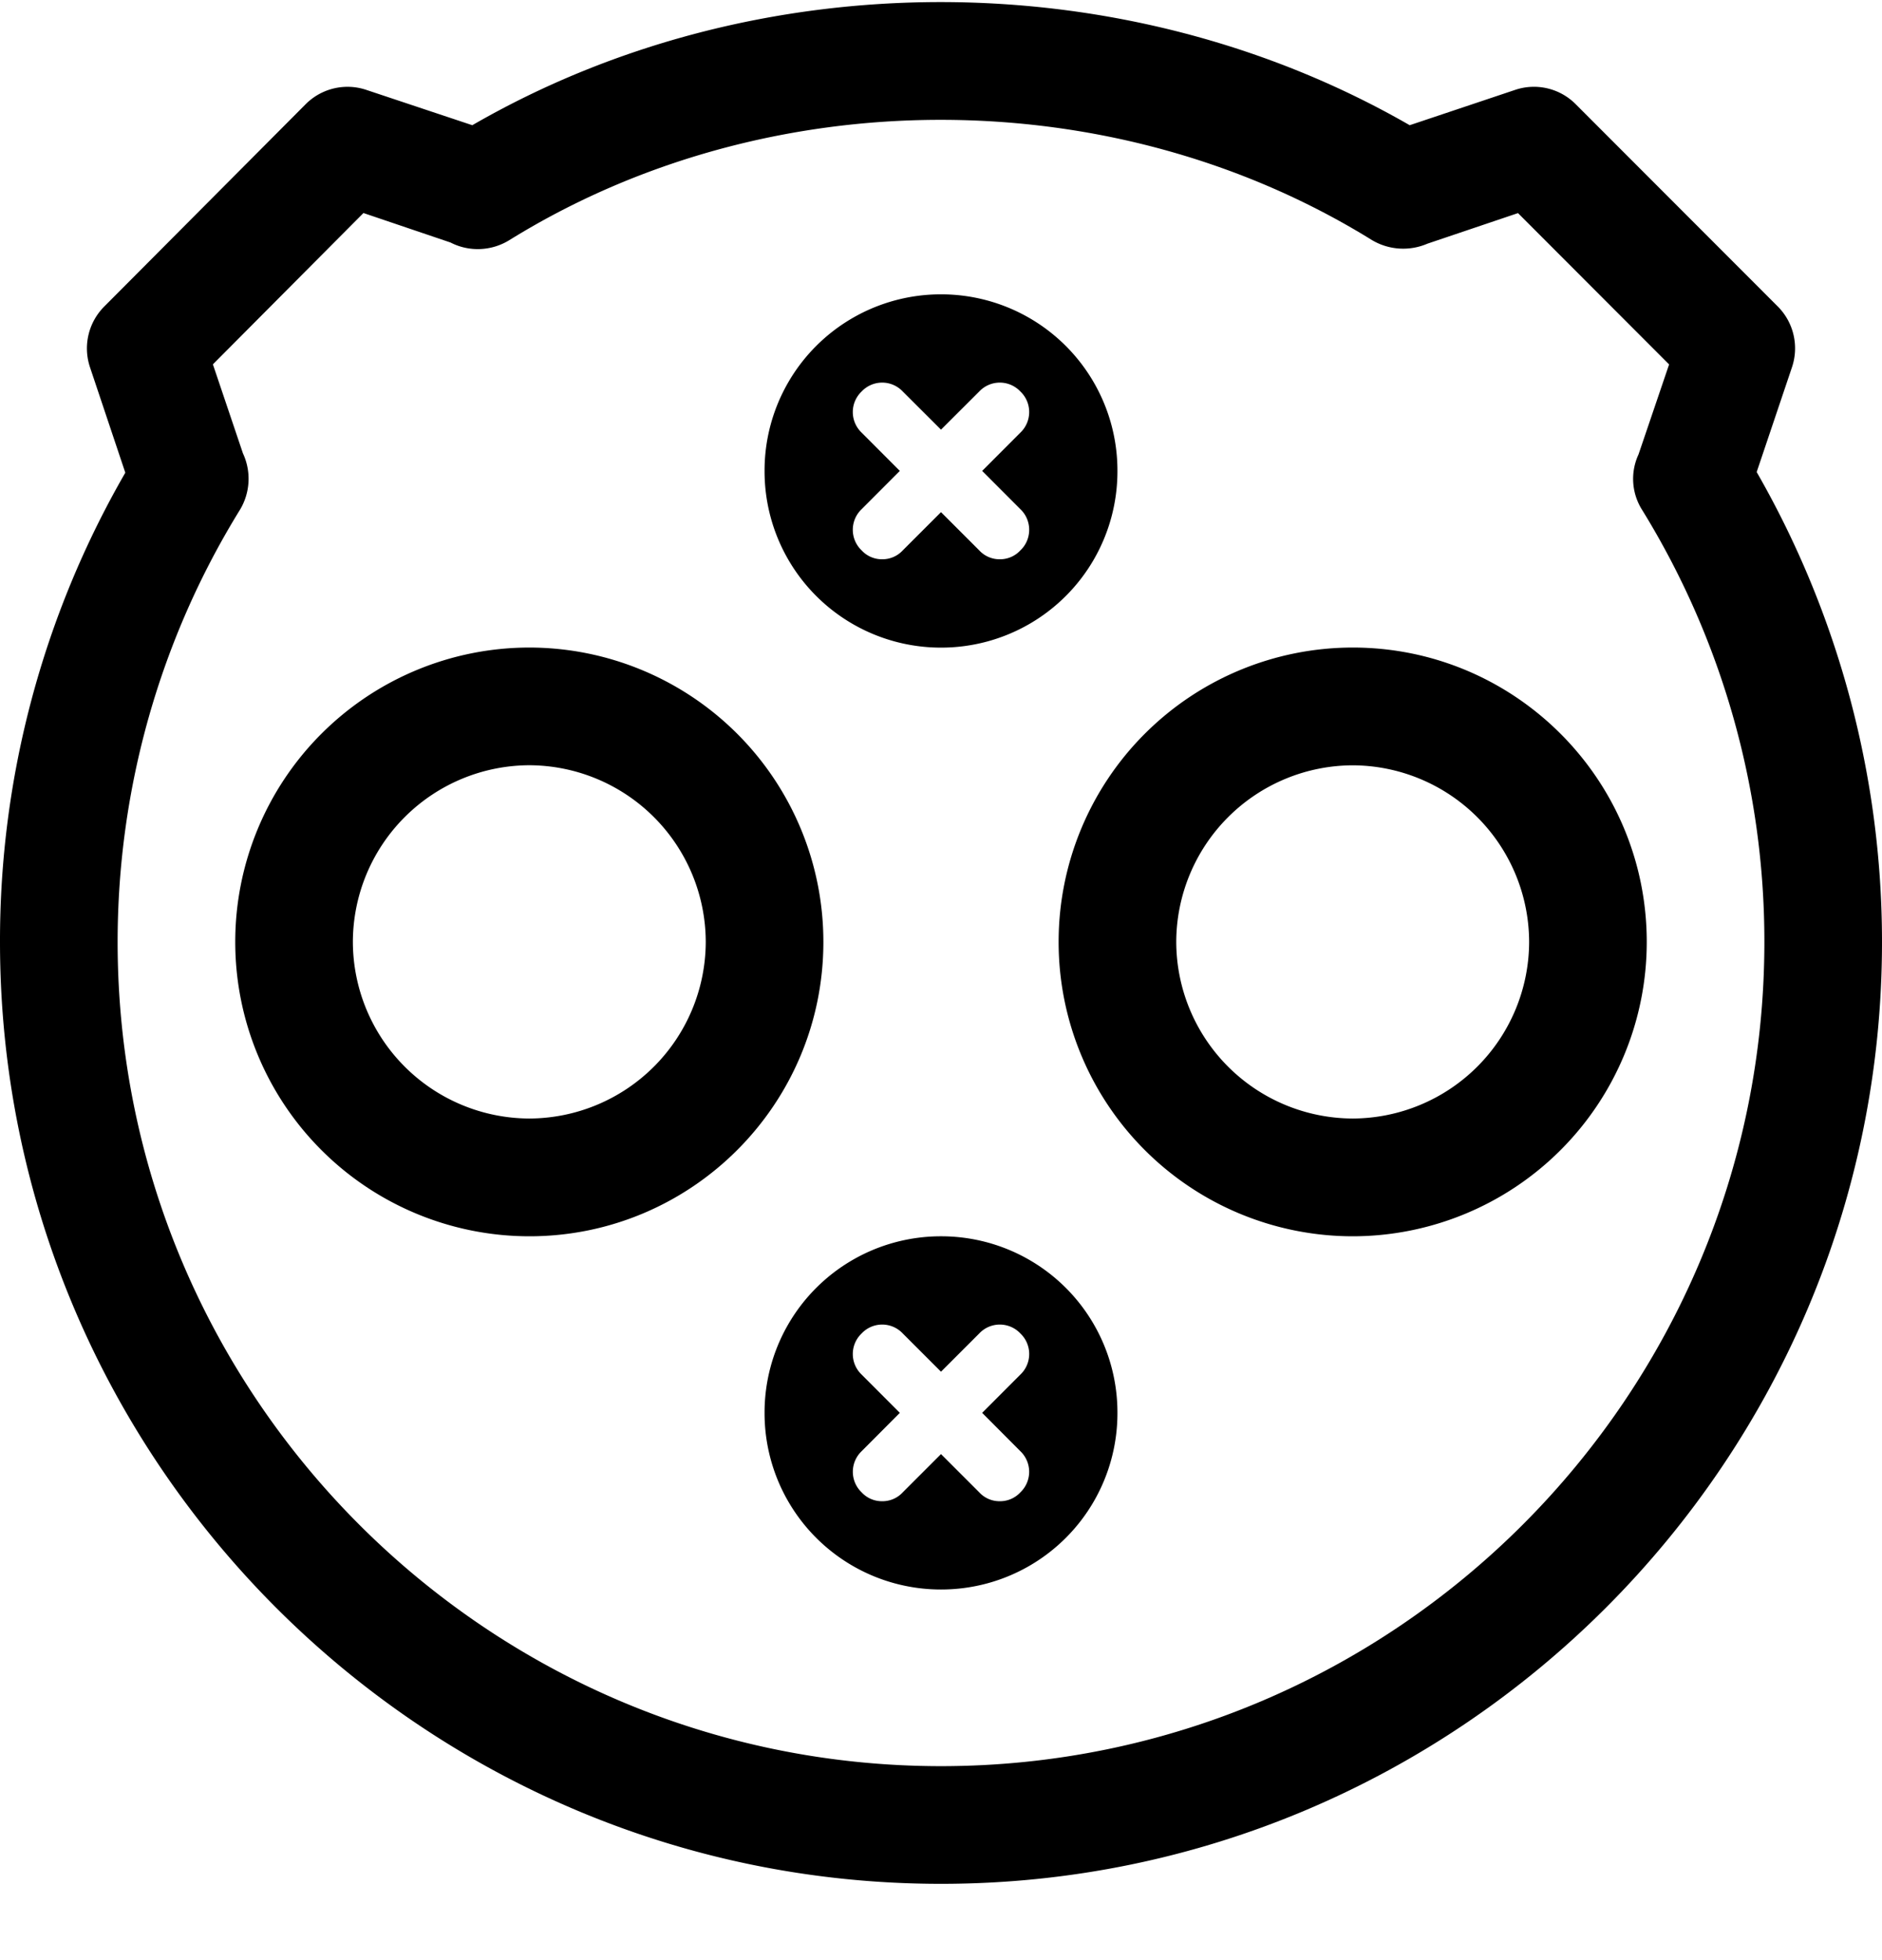 <svg width="24" height="25" viewBox="0 0 24 25" fill="none" xmlns="http://www.w3.org/2000/svg"><path fill-rule="evenodd" clip-rule="evenodd" d="M12 22.526c-5.79 0-10.5-4.716-10.5-10.512 0-1.953.54-3.86 1.56-5.512a.767.767 0 0 0 .038-.72l-.383-1.135 1.92-1.93 1.11.376c.232.12.518.113.75-.03 3.292-2.042 7.695-2.05 11.002 0a.78.78 0 0 0 .706.045l1.155-.39 1.927 1.93-.39 1.148a.74.74 0 0 0 .045.706 10.485 10.485 0 0 1 1.56 5.512c0 5.796-4.71 10.512-10.5 10.512ZM22.402 6.02l.45-1.336a.756.756 0 0 0-.18-.774l-2.58-2.583a.75.75 0 0 0-.772-.18l-1.343.45c-3.637-2.094-8.332-2.094-11.954 0l-1.35-.45a.753.753 0 0 0-.773.18L1.328 3.911a.756.756 0 0 0-.18.774l.45 1.344A11.938 11.938 0 0 0 0 12.014c0 6.622 5.385 12.013 12 12.013s12-5.39 12-12.013c0-2.11-.555-4.176-1.598-5.993ZM6.75 14.266a2.258 2.258 0 0 1-2.25-2.252A2.258 2.258 0 0 1 6.75 9.76 2.258 2.258 0 0 1 9 12.014a2.258 2.258 0 0 1-2.25 2.252Zm0-6.007A3.753 3.753 0 0 0 3 12.014a3.753 3.753 0 0 0 3.75 3.754c2.07 0 3.75-1.682 3.75-3.754a3.753 3.753 0 0 0-3.75-3.755Zm6.262 10.775a.363.363 0 0 0 0-.525l-.487-.489.487-.488a.362.362 0 0 0 0-.525.36.36 0 0 0-.524 0l-.488.488-.488-.488a.36.36 0 0 0-.524 0 .362.362 0 0 0 0 .525l.487.488-.487.489a.363.363 0 0 0 0 .525.351.351 0 0 0 .262.113.352.352 0 0 0 .262-.113l.488-.488.488.488a.351.351 0 0 0 .262.113.352.352 0 0 0 .262-.113ZM9.75 18.02A2.248 2.248 0 0 1 12 15.768a2.247 2.247 0 0 1 2.25 2.252A2.248 2.248 0 0 1 12 20.273a2.249 2.249 0 0 1-2.25-2.253Zm3.262-11.526c.15.143.15.384 0 .526a.352.352 0 0 1-.262.113.351.351 0 0 1-.262-.113L12 6.532l-.488.488a.352.352 0 0 1-.262.113.351.351 0 0 1-.262-.113.363.363 0 0 1 0-.526l.487-.488-.487-.488a.362.362 0 0 1 0-.525.36.36 0 0 1 .524 0L12 5.48l.488-.487a.36.36 0 0 1 .524 0c.15.142.15.382 0 .525l-.487.488.487.488ZM12 3.754a2.248 2.248 0 0 0-2.25 2.252A2.249 2.249 0 0 0 12 8.26a2.248 2.248 0 0 0 2.25-2.253A2.248 2.248 0 0 0 12 3.754Zm3 8.26a2.258 2.258 0 0 0 2.25 2.252 2.258 2.258 0 0 0 2.25-2.252 2.258 2.258 0 0 0-2.25-2.253A2.258 2.258 0 0 0 15 12.014Zm-1.5 0a3.753 3.753 0 0 1 3.75-3.755c2.07 0 3.75 1.682 3.75 3.755a3.753 3.753 0 0 1-3.75 3.754 3.753 3.753 0 0 1-3.75-3.754Z" fill="currentColor"/></svg>